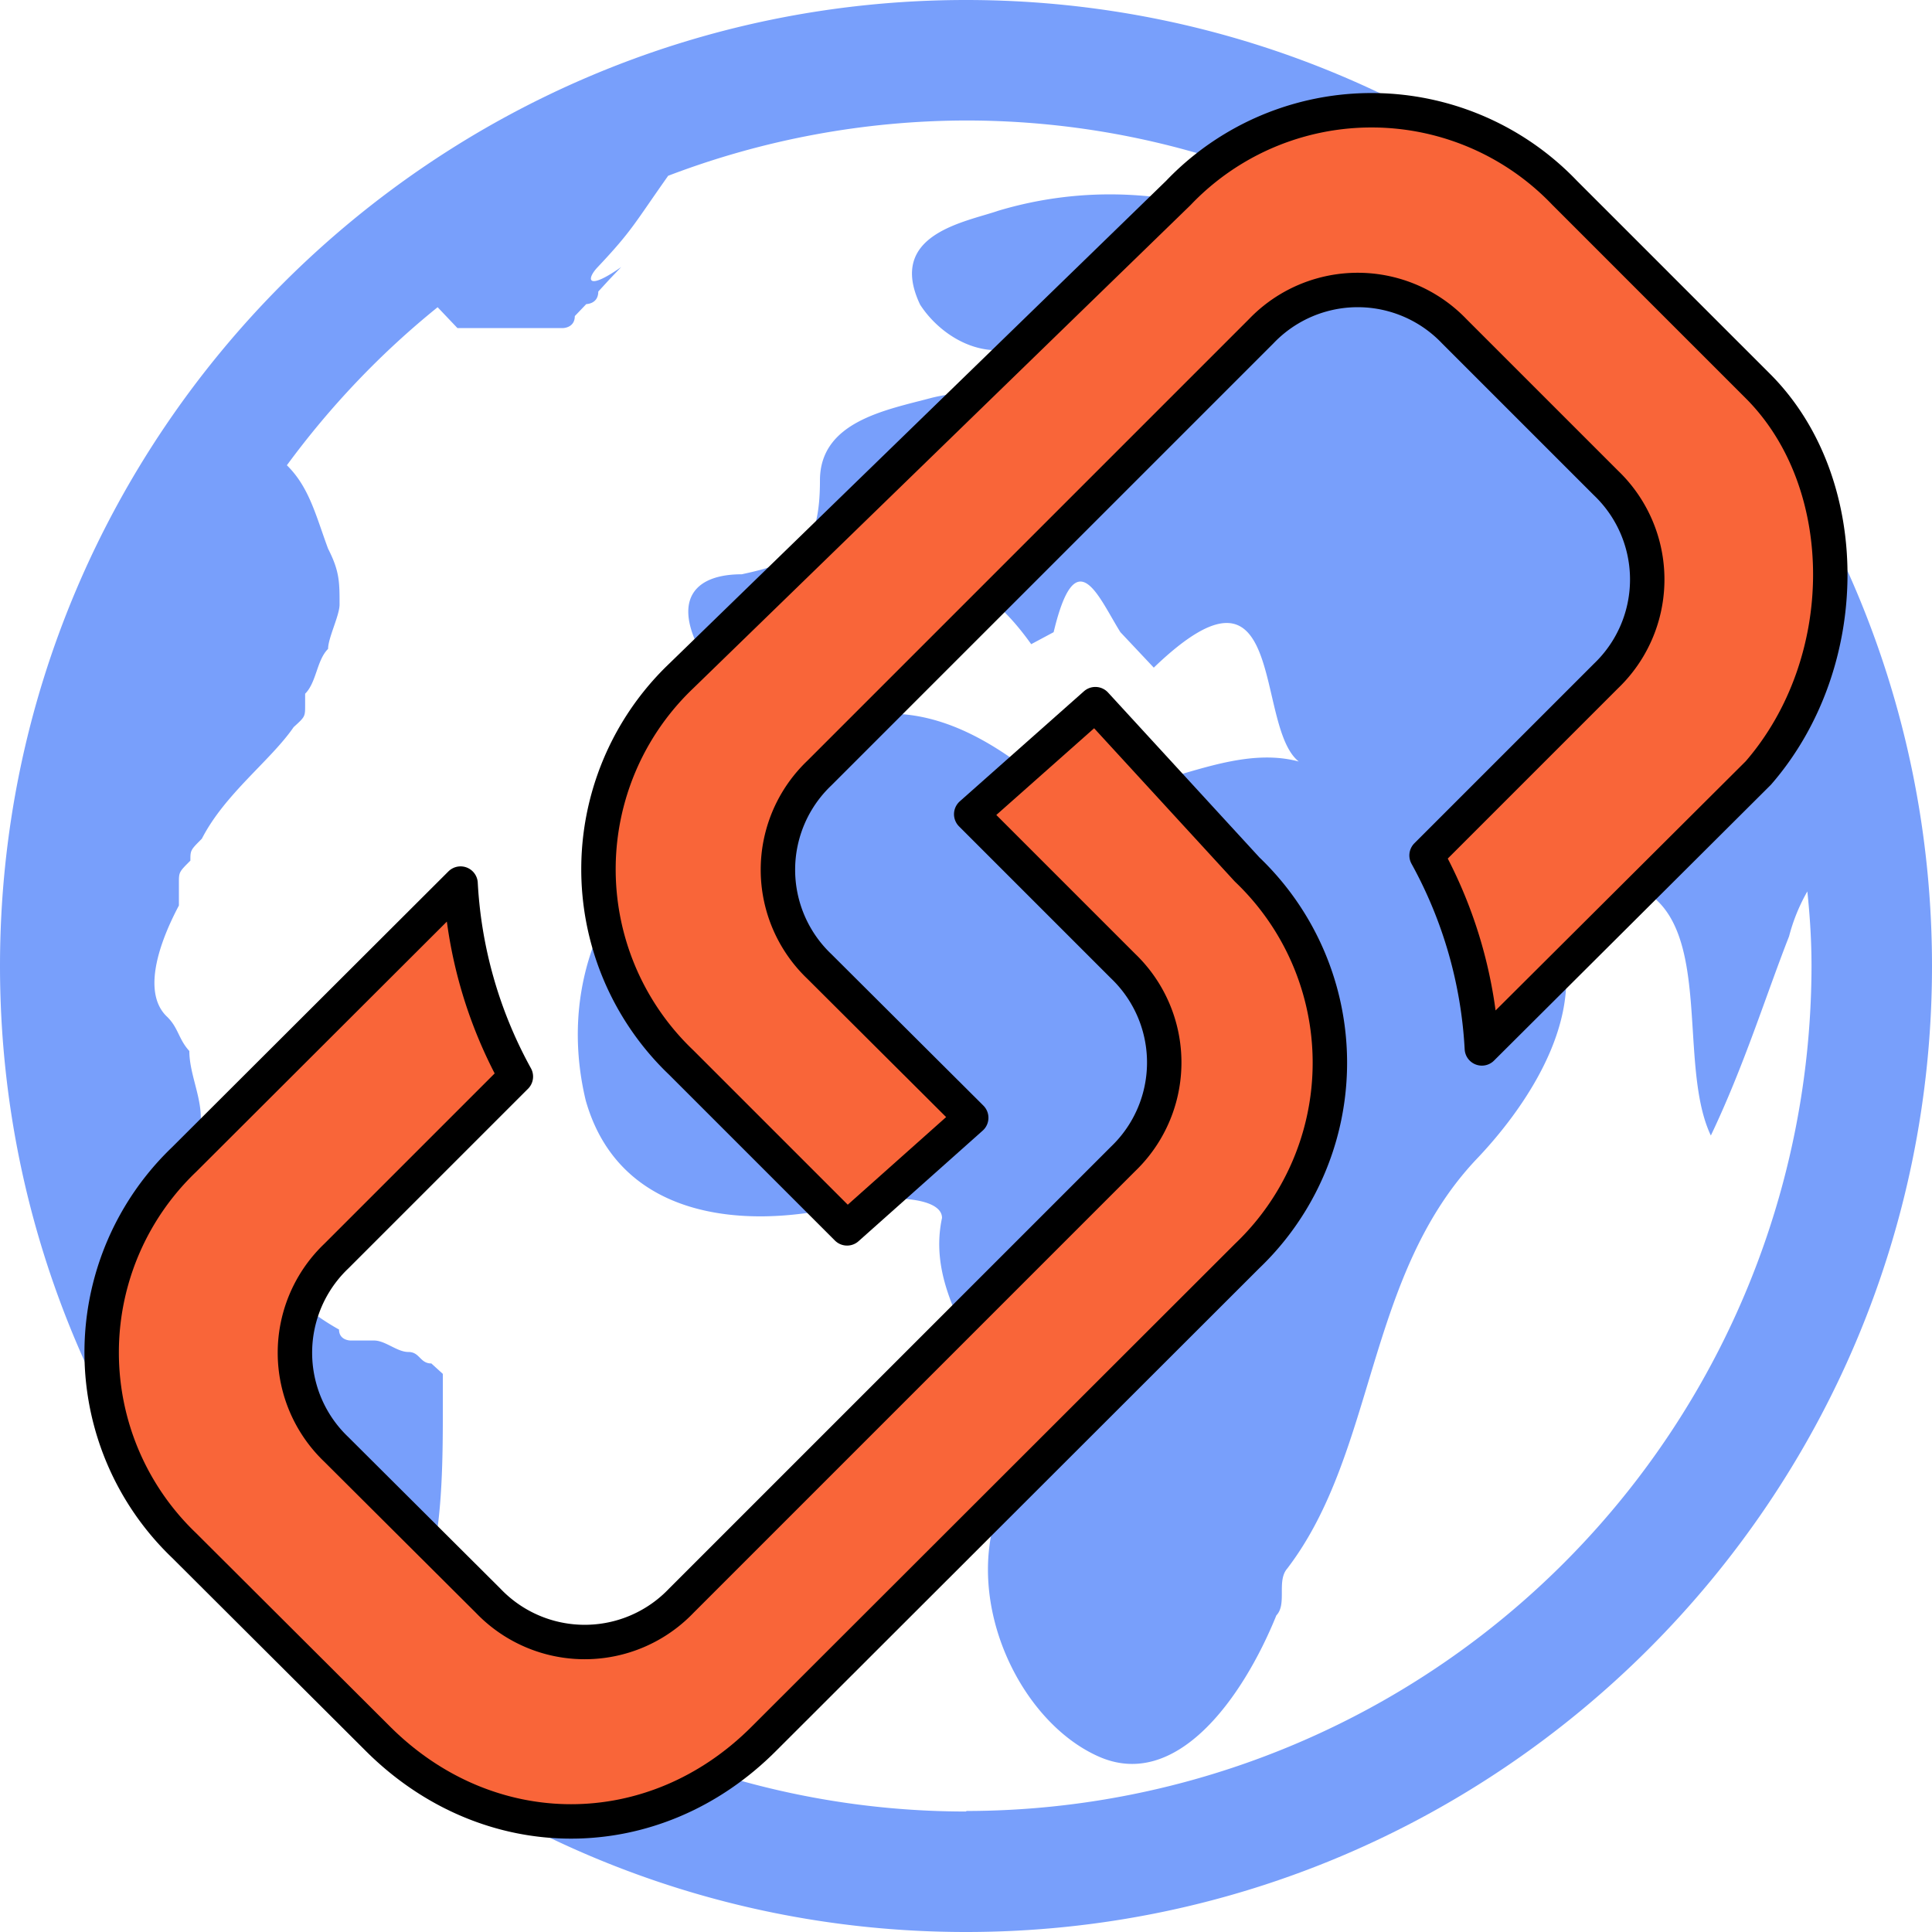 <svg xmlns="http://www.w3.org/2000/svg" viewBox="0 0 3.704 3.704" height="14" width="14">
    <path d="M1.852 0C.831 0 0 .83 0 1.852c0 1.021.83 1.852 1.852 1.852 1.021 0 1.852-.83 1.852-1.852C3.704.831 2.874 0 1.852 0zm0 3.473a1.611 1.611 0 01-1.06-.398c.003.001.012.003.012-.015V3.04c0-.022.022-.022.022-.043.023-.086.023-.213.023-.299v-.064l-.022-.02c-.022 0-.022-.022-.044-.022s-.044-.022-.066-.022H.672s-.022 0-.022-.021c-.154-.086-.22-.235-.265-.406 0-.043-.022-.086-.022-.128C.342 1.992.342 1.97.32 1.949c-.044-.042-.022-.128.023-.213v-.043c0-.021 0-.021.022-.043 0-.02 0-.02.022-.042.044-.086.132-.15.176-.214.022-.02.022-.02.022-.042V1.33c.022-.022.022-.064.044-.086 0-.021.022-.064.022-.085 0-.043 0-.064-.022-.107C.606.99.593.934.55.892.633.779.73.677.839.589l.038.04h.202s.023 0 .023-.023l.022-.023s.023 0 .023-.024l.022-.024.022-.023c-.067.047-.067.023-.045 0 .066-.07.07-.083.135-.175a1.611 1.611 0 01.571-.106c.288 0 .558.077.793.21-.02.02-.026.008-.026.03-.064.023-.15-.022-.214-.045a.746.746 0 00-.491-.022c-.064.022-.214.045-.15.18.043.067.15.134.256.044.043-.045.086-.112.15-.045.021.023.021.046.021.068-.021.067-.086.09-.15.09-.085.022-.17 0-.256.022-.086.023-.213.045-.213.158 0 .134-.043.157-.15.18-.086 0-.128.044-.086.134.022.067.086.067.129.045.17-.09.32-.314.512-.045l.043-.023c.043-.18.086-.067.128 0l.064.068c.257-.247.192.112.278.18-.171-.046-.363.134-.513.022-.256-.202-.427-.112-.662.09-.192.157-.235.359-.192.538.064.225.299.248.491.203.064-.023.192-.023.192.022-.043.202.192.337.107.561-.064.18.043.404.192.471.15.068.278-.112.342-.27.021-.022 0-.066.021-.09.171-.224.15-.56.363-.785.064-.067.278-.314.107-.516.406-.112.257.292.342.471.064-.134.106-.27.15-.382a.353.353 0 01.035-.086c.005.047.008.095.008.143a1.622 1.622 0 01-1.62 1.62zM.842 2.69c-.003-.003-.003-.003 0 0z"
          fill="#789ffb" paint-order="stroke markers fill"/>
    <g class="icon-color" fill="#f96539" stroke="#000" stroke-width=".25" stroke-linejoin="round">
        <path d="M3.37.74L3 .37a.512.512 0 00-.741 0l-.953.926a.512.512 0 000 .741l.318.318.238-.212-.291-.29a.256.256 0 010-.371l.847-.847a.256.256 0 01.37 0l.291.291a.256.256 0 010 .37l-.344.344a.861.861 0 01.106.37l.53-.528c.184-.212.184-.556 0-.741z"
              stroke-width=".066"/>
        <path d="M2.1 1.35l-.238.211.291.291a.256.256 0 010 .37l-.847.847a.256.256 0 01-.37 0l-.291-.29a.256.256 0 010-.371l.344-.344a.861.861 0 01-.106-.37l-.53.529a.512.512 0 000 .74l.371.37c.212.212.53.212.741 0l.926-.925a.512.512 0 000-.741z"
              stroke-width=".066"/>
    </g>
</svg>
